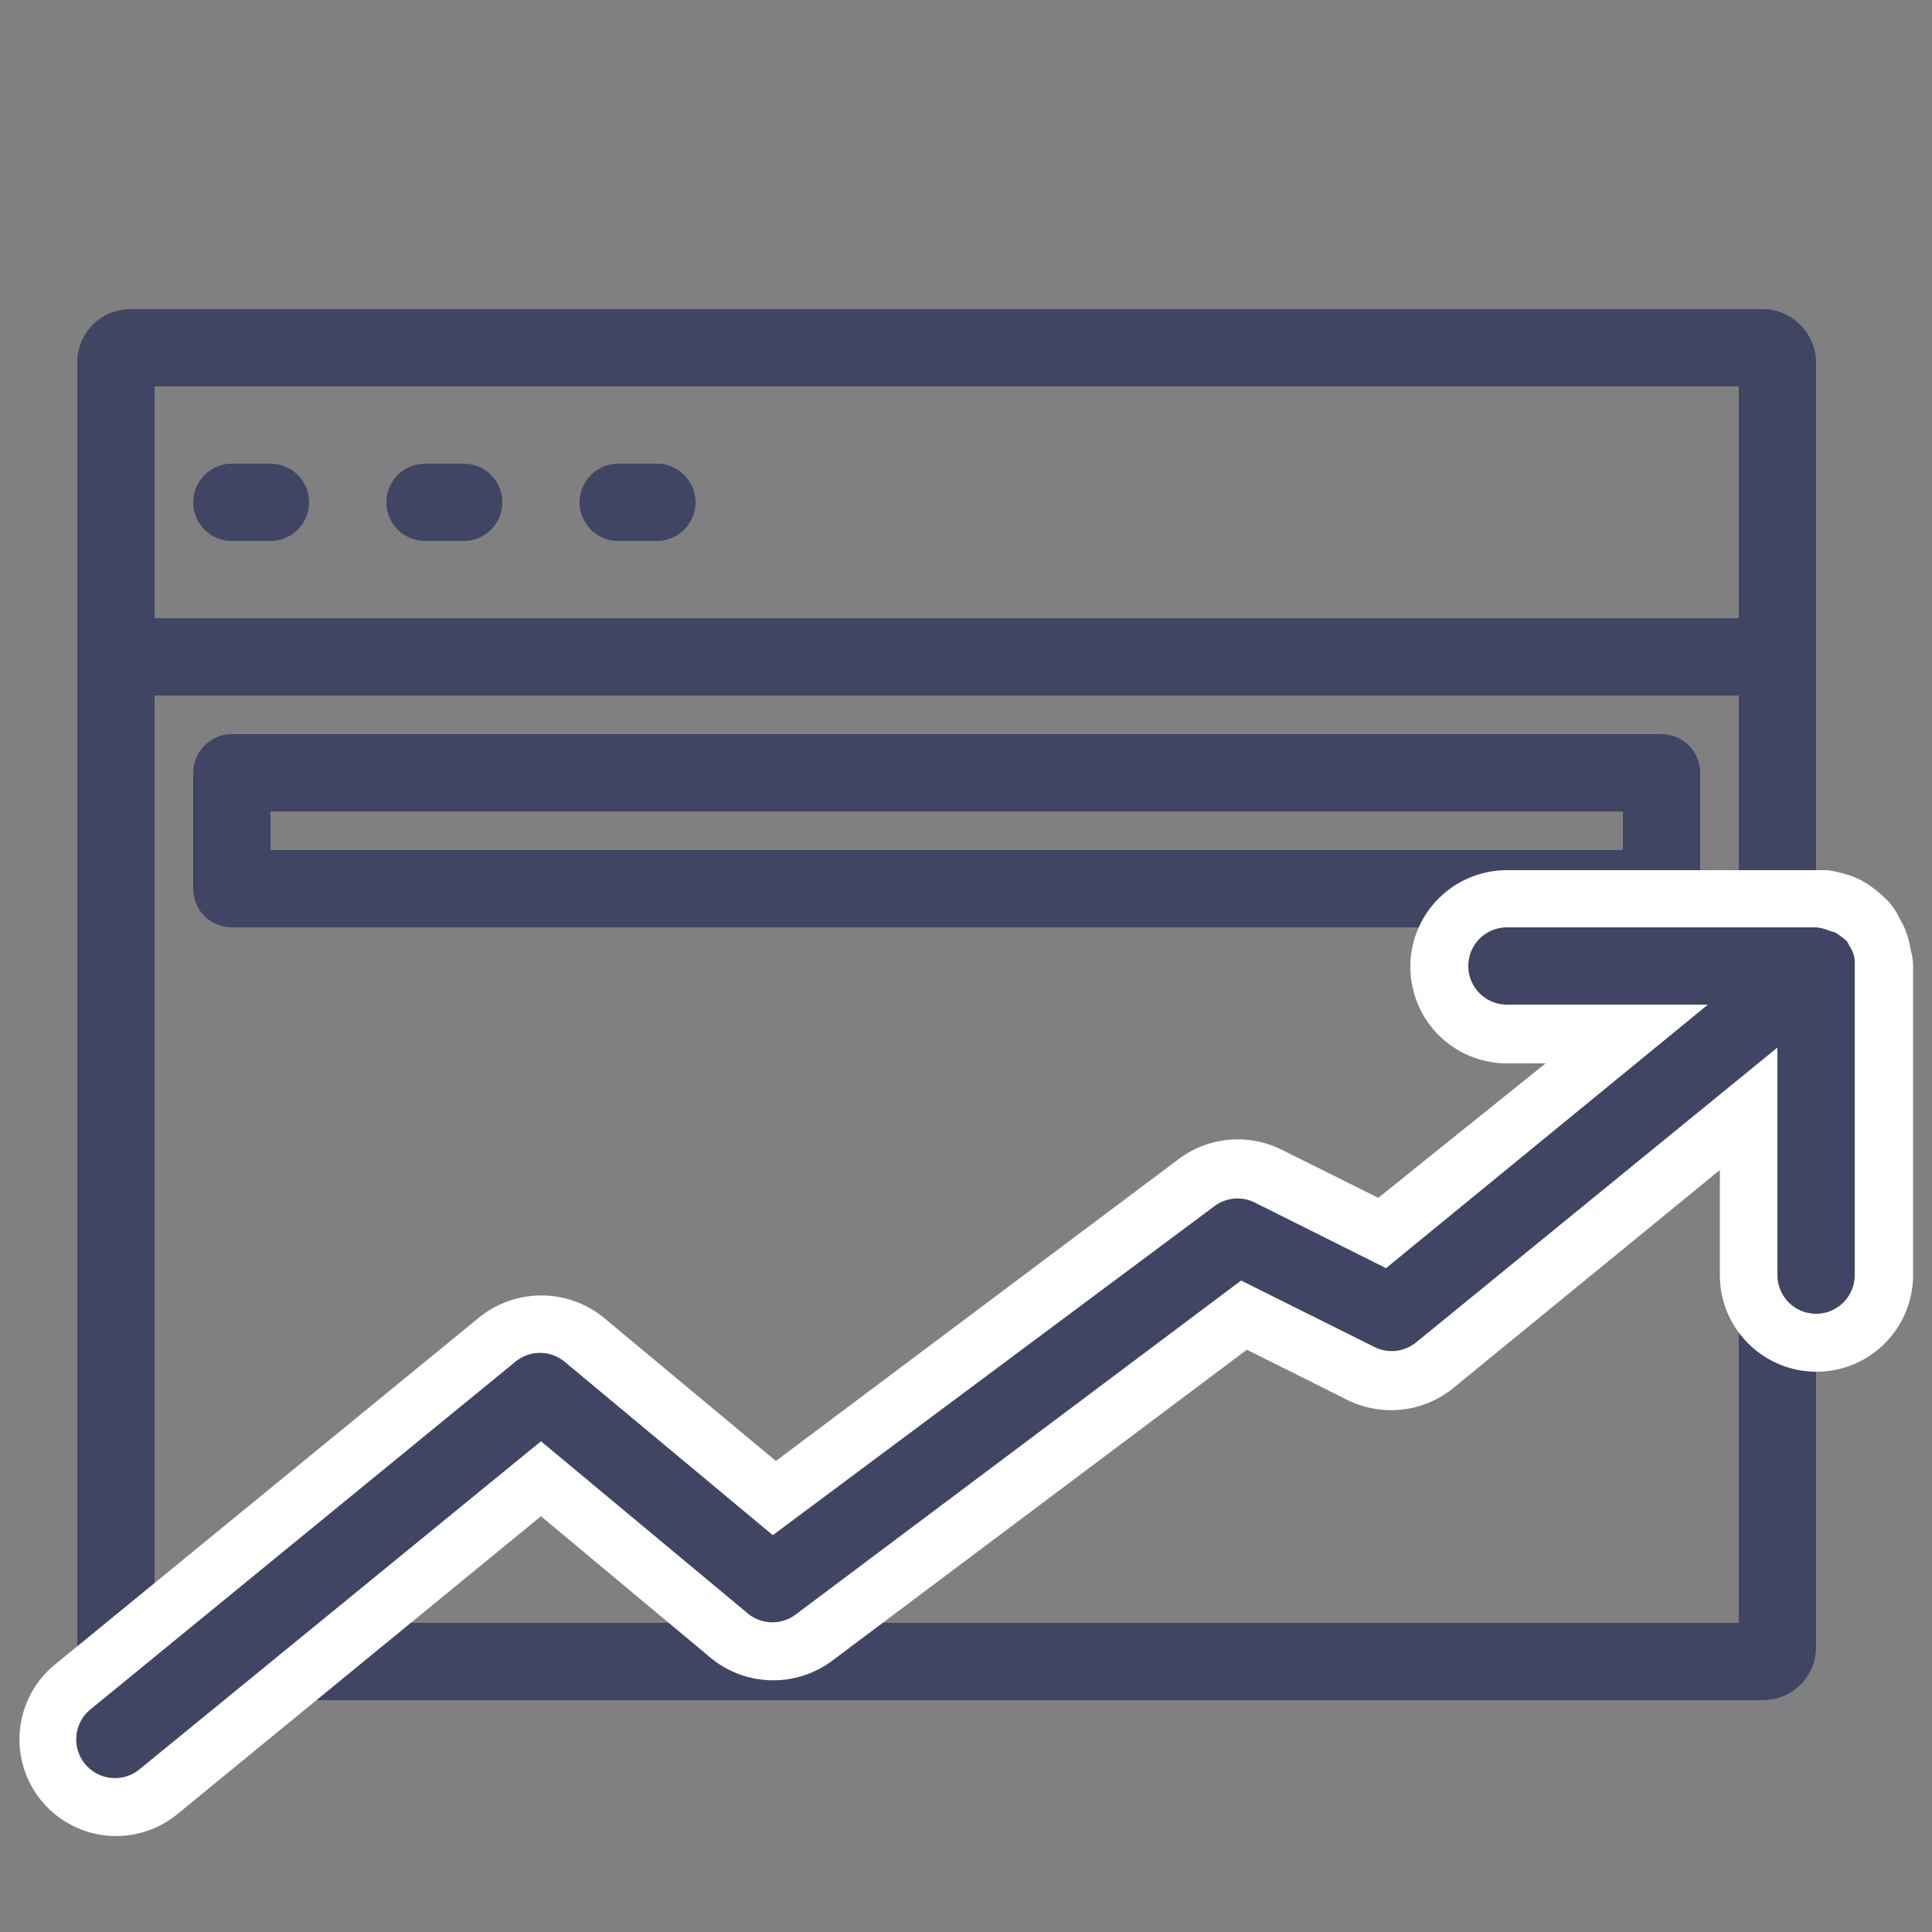 <svg id="Layer_1" data-name="Layer 1" xmlns="http://www.w3.org/2000/svg" viewBox="0 0 50 50"><rect x="0" y="0" width="50" height="50" fill="#808080" stroke="none"/><defs><style>.cls-1{fill:none;stroke:#3f4563;stroke-linecap:round;stroke-linejoin:round;stroke-width:2px;}.cls-2{fill:#fff;}.cls-3{fill:#3f4563;}</style></defs><title>Artboard 4</title><rect class="cls-1" x="3" y="9" width="43" height="34" rx="0.37" ry="0.37"/><line class="cls-1" x1="45" y1="17" x2="3" y2="17"/><line class="cls-1" x1="6" y1="13" x2="7" y2="13"/><line class="cls-1" x1="11" y1="13" x2="12" y2="13"/><line class="cls-1" x1="16" y1="13" x2="17" y2="13"/><rect class="cls-1" x="6" y="20" width="37" height="3"/><path class="cls-2" d="M49.45,24.6a2.22,2.22,0,0,0-.11-.45,1.7,1.7,0,0,0-.18-.38,1.74,1.74,0,0,0-.22-.36,1.41,1.41,0,0,0-.17-.18,2.58,2.58,0,0,0-.31-.26,2.06,2.06,0,0,0-.38-.23,2.2,2.2,0,0,0-.44-.15,2.26,2.26,0,0,0-.35-.07l-.27,0H39a2.5,2.5,0,0,0,0,5h1L35.67,31l-2.55-1.27A2.55,2.55,0,0,0,30.5,30L20.08,37.81,15.6,34.08a2.56,2.56,0,0,0-3.18,0l-11,9a2.5,2.5,0,0,0,3.17,3.87L14,39.24l4.41,3.68a2.55,2.55,0,0,0,3.1.08l10.76-8.07,2.62,1.31a2.55,2.55,0,0,0,2.7-.3l6.92-5.66V33a2.5,2.5,0,0,0,5,0V25A1.37,1.37,0,0,0,49.45,24.6Z"/><path class="cls-3" d="M47,34a1,1,0,0,0,1-1V25a.94.94,0,0,0,0-.13.72.72,0,0,0-.14-.39.94.94,0,0,0-.06-.12l0,0a2.09,2.09,0,0,0-.31-.23l-.17-.05A1,1,0,0,0,47,24H39a1,1,0,0,0,0,2h5.2l-8.33,6.82-3.42-1.71a1,1,0,0,0-1,.09L20,39.73l-5.39-4.49a1,1,0,0,0-1.27,0l-11,9a1,1,0,0,0,1.27,1.55L14,37.3l5.37,4.47a1,1,0,0,0,1.24,0l11.51-8.63,3.45,1.72a1,1,0,0,0,1.08-.12L46,27.11V33A1,1,0,0,0,47,34Z"/></svg>